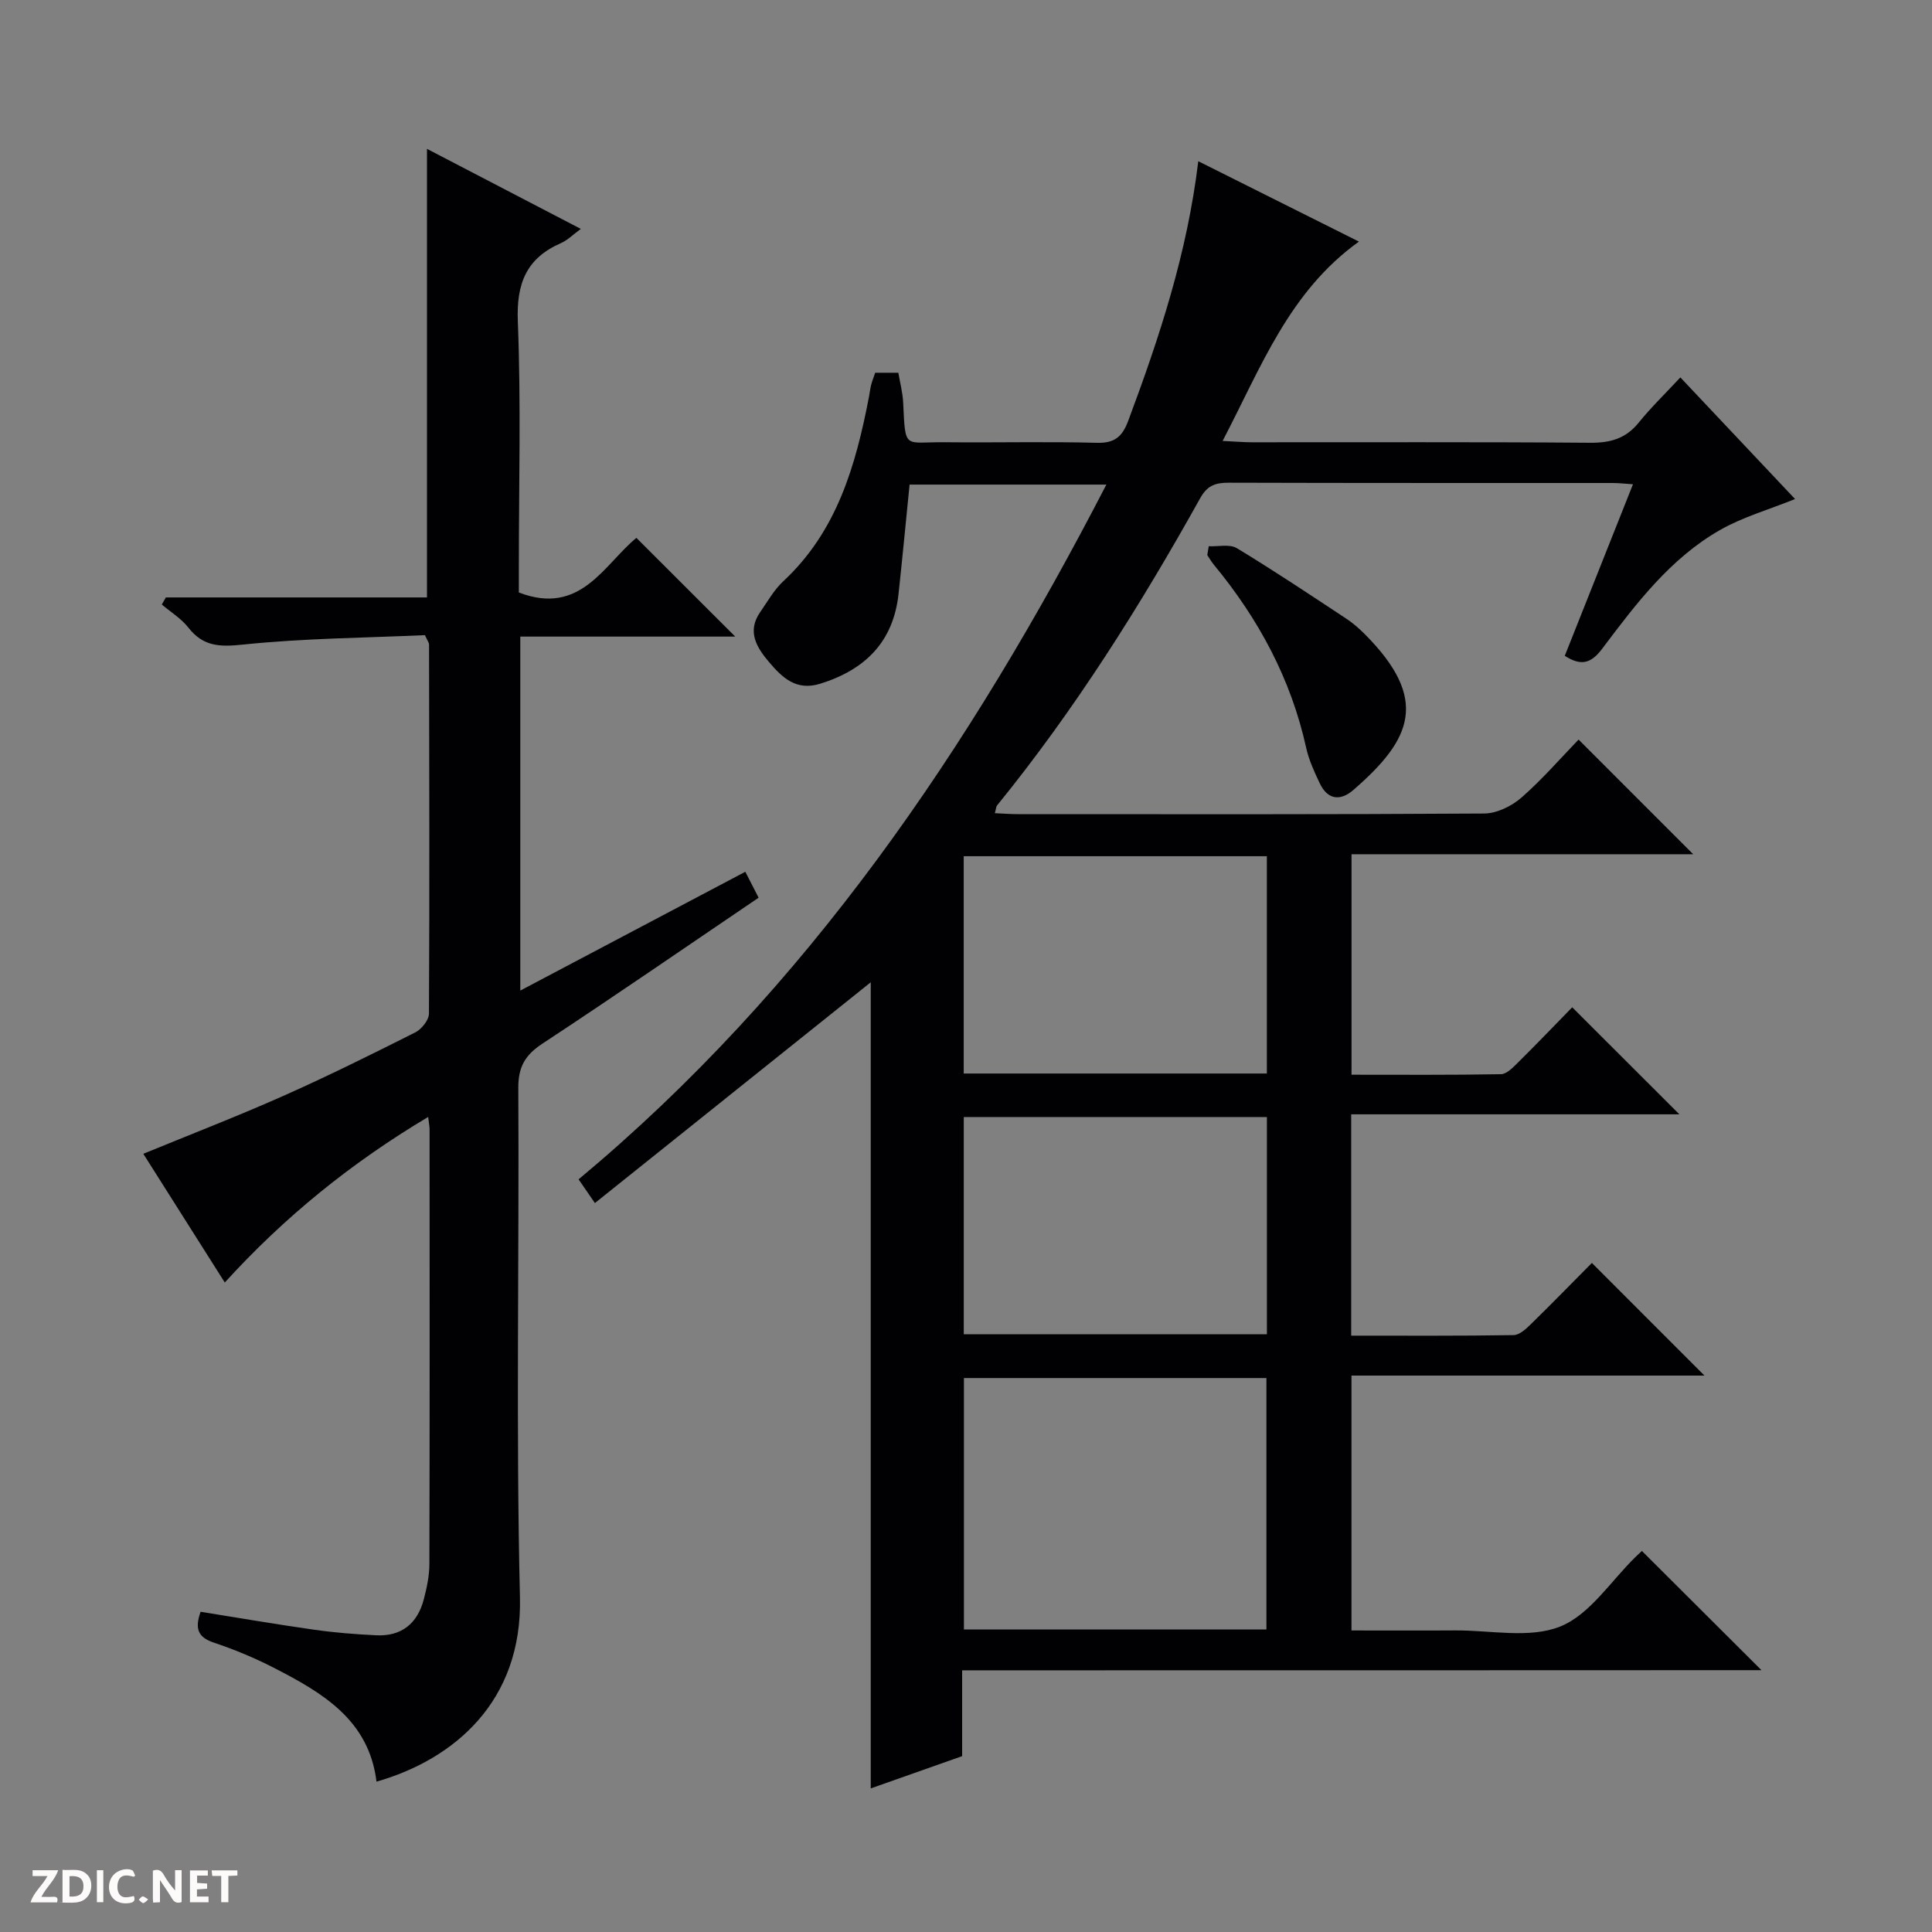 <svg enable-background="new 0 0 400 400" viewBox="0 0 400 400" xmlns="http://www.w3.org/2000/svg"><rect x="0" y="0" width="400" height="400" fill="#808080" stroke="none"/><g fill="#fcfbfa"><path d="m37.59 393.81c-.92.31-1.52.05-2-.78-.7-1.2-1.52-2.34-2.47-3.78v4.59c-.55.03-.95.05-1.41.07-.03-.37-.06-.64-.06-.91 0-1.91 0-3.81 0-5.7 1.13-.41 1.77-.03 2.29.91.62 1.11 1.38 2.14 2.31 3.19v-4.2h1.35v6.61z"/><path d="m12.94 393.88v-6.75c1.9.19 3.93-.54 5.37 1.29.8 1.01.78 2.88.03 3.97-1.37 1.97-3.4 1.51-6.4 1.49m2.45-1.22c2.04.12 2.92-.58 2.89-2.21-.03-1.51-.98-2.19-2.89-2z"/><path d="m11.81 393.87h-5.49c.68-2.18 2.47-3.48 3.51-5.45h-3.08v-1.21h5.29c-.71 2.13-2.44 3.48-3.47 5.51.86 0 1.63.04 2.39-.01.79-.05 1.14.21.85 1.16"/><path d="m39.33 393.86v-6.61h3.7v1.07h-2.22v1.52c.68.04 1.34.09 2.07.13v1.07c-.72.05-1.38.09-2.1.14v1.48h2.4v1.19h-3.85z"/><path d="m27.71 388.56c-1.15-.3-2.46-.61-3.1.64-.37.73-.41 1.93-.06 2.67.63 1.35 1.99.93 3.17.68.35.94-.01 1.32-.93 1.46-1.62.25-3.05-.27-3.76-1.48-.73-1.24-.6-3.03.31-4.17.88-1.11 2.71-1.7 4-1.16.32.13.44.74.65 1.12-.1.08-.19.16-.28.24"/><path d="m49.15 387.24v1.07c-.59.02-1.17.05-1.87.08v5.44h-1.48v-5.44h-1.85c-.05-.4-.08-.73-.13-1.15z"/><path d="m20.06 387.21h1.33v6.62h-1.33z"/><path d="m30.68 393.25c-.39.38-.8.79-1.05.76-.32-.05-.6-.45-.9-.7.26-.24.51-.64.8-.67.29-.04.62.3 1.15.61"/></g><path d="m199.2 345.82v17.77c-6.51 2.3-12.69 4.48-18.92 6.68 0-56.12 0-111.7 0-166.9-18.65 14.93-37.74 30.21-57.11 45.71-1.55-2.25-2.35-3.42-3.38-4.91 47.37-39.47 81.01-89.15 109.27-143.84-14.03 0-27.23 0-40.74 0-.75 7.5-1.47 15.04-2.28 22.57-1.06 9.96-6.88 15.74-16.2 18.65-5.01 1.57-7.91-1.28-10.64-4.5-2.54-3-4.6-6.31-1.81-10.32 1.52-2.18 2.85-4.59 4.76-6.37 11.14-10.34 15.02-23.99 17.76-38.19.16-.81.24-1.64.44-2.44.2-.79.51-1.56.85-2.56h4.79c.34 2.02.9 4.08 1 6.16.48 9.97.13 8.14 8.64 8.23 10.5.11 21-.16 31.49.12 3.69.1 5.25-1.31 6.46-4.54 6.45-17.26 12.22-34.7 14.51-53.76 11.44 5.72 22.32 11.16 33.26 16.64-14.49 10.4-20.24 26-28.22 41.27 2.62.12 4.37.28 6.11.28 23.33.02 46.66-.09 69.99.1 4.16.03 7.35-.85 10.02-4.14 2.6-3.21 5.59-6.1 8.65-9.39 8.35 8.85 16.07 17.03 23.75 25.18-5.46 2.2-10.8 3.72-15.48 6.38-10.36 5.89-17.45 15.31-24.46 24.62-2.29 3.04-4.35 3.64-7.74 1.46 4.65-11.7 9.29-23.37 14.12-35.52-1.71-.11-2.95-.26-4.19-.26-26.5-.01-52.99.02-79.49-.06-2.73-.01-4.45.55-5.92 3.2-12.41 22.27-25.95 43.79-42.06 63.62-.19.23-.19.62-.46 1.6 1.72.08 3.27.2 4.83.2 32.16.01 64.32.08 96.48-.13 2.6-.02 5.67-1.51 7.69-3.27 4.37-3.82 8.2-8.26 11.86-12.04 8.13 8.14 15.93 15.94 23.73 23.74-23.18 0-46.76 0-70.74 0v45.65c10.4 0 20.67.08 30.93-.11 1.21-.02 2.53-1.43 3.56-2.44 3.9-3.86 7.69-7.82 11.2-11.41 7.59 7.58 14.84 14.82 22.19 22.16-22.27 0-44.94 0-67.95 0v45.82c11.4 0 22.51.07 33.63-.11 1.23-.02 2.61-1.32 3.63-2.32 4.4-4.31 8.7-8.72 12.57-12.62 7.96 7.96 15.75 15.76 23.31 23.32-23.61 0-48.15 0-73.08 0v52.77c7.26 0 14.37.04 21.47-.01 7.32-.05 15.41 1.74 21.75-.81 6.14-2.47 10.48-9.43 15.61-14.42.59-.58 1.21-1.13 1.3-1.22 8.38 8.35 16.66 16.61 24.75 24.68-54.35.03-109.55.03-165.49.03zm63-8.46c0-17.7 0-34.89 0-52.05-21.11 0-41.84 0-62.63 0v52.05zm.09-160.09c-21.11 0-41.85 0-62.76 0v44.99h62.76c0-15.07 0-29.8 0-44.99zm.01 54c-21.13 0-41.86 0-62.76 0v44.98h62.76c0-15.07 0-29.8 0-44.98z" fill="#010104"/><path d="m46.54 265.53c-5.73-9.05-11.21-17.71-16.87-26.65 9.84-4.04 19.5-7.77 28.95-11.97 9.25-4.11 18.33-8.62 27.37-13.17 1.3-.66 2.81-2.55 2.82-3.88.14-25.49.06-50.98.02-76.47 0-.29-.25-.58-.85-1.89-12.31.56-25.08.64-37.73 1.96-4.83.51-8.2.37-11.25-3.52-1.47-1.88-3.65-3.21-5.5-4.78.28-.49.56-.98.84-1.47h54.06c0-31.19 0-61.73 0-92.87 10.55 5.49 20.96 10.91 31.85 16.57-1.59 1.16-2.73 2.34-4.13 2.95-7.15 3.14-9.22 8.35-8.91 16.17.67 16.97.21 33.98.21 50.98v5.18c12.81 4.92 17.63-5.81 24.34-11.31 6.9 6.9 13.68 13.67 20.46 20.44-14.28 0-29.24 0-44.5 0v73.29c15.78-8.33 31.07-16.41 46.59-24.6 1.01 1.96 1.81 3.53 2.75 5.37-15 10.16-29.76 20.35-44.74 30.2-3.59 2.36-5.04 4.81-5.01 9.22.2 35.16-.5 70.33.34 105.46.51 21.52-13.64 33.54-29.7 38.13-1.56-12.82-11.26-18.44-21.31-23.6-3.97-2.04-8.15-3.77-12.39-5.19-3.33-1.11-3.93-2.96-2.72-6.38 7.83 1.25 15.63 2.6 23.47 3.71 4.27.61 8.59.95 12.9 1.16 5.22.25 8.52-2.43 9.83-7.4.63-2.39 1.16-4.9 1.17-7.35.08-29.99.05-59.98.04-89.97 0-.63-.14-1.26-.29-2.6-15.86 9.46-29.7 20.64-42.11 34.28z" fill="#010104"/><path d="m250.26 113.09c1.96.1 4.33-.49 5.81.4 7.67 4.64 15.13 9.63 22.62 14.57 1.38.91 2.66 2.02 3.83 3.19 13.52 13.55 9.78 21.83-2.35 32.33-2.64 2.29-5.28 2.03-6.9-1.35-1.14-2.38-2.27-4.85-2.84-7.4-3.15-14.27-9.86-26.7-19.09-37.88-.52-.63-.93-1.35-1.39-2.03.1-.6.2-1.22.31-1.83z" fill="#010104"/></svg>